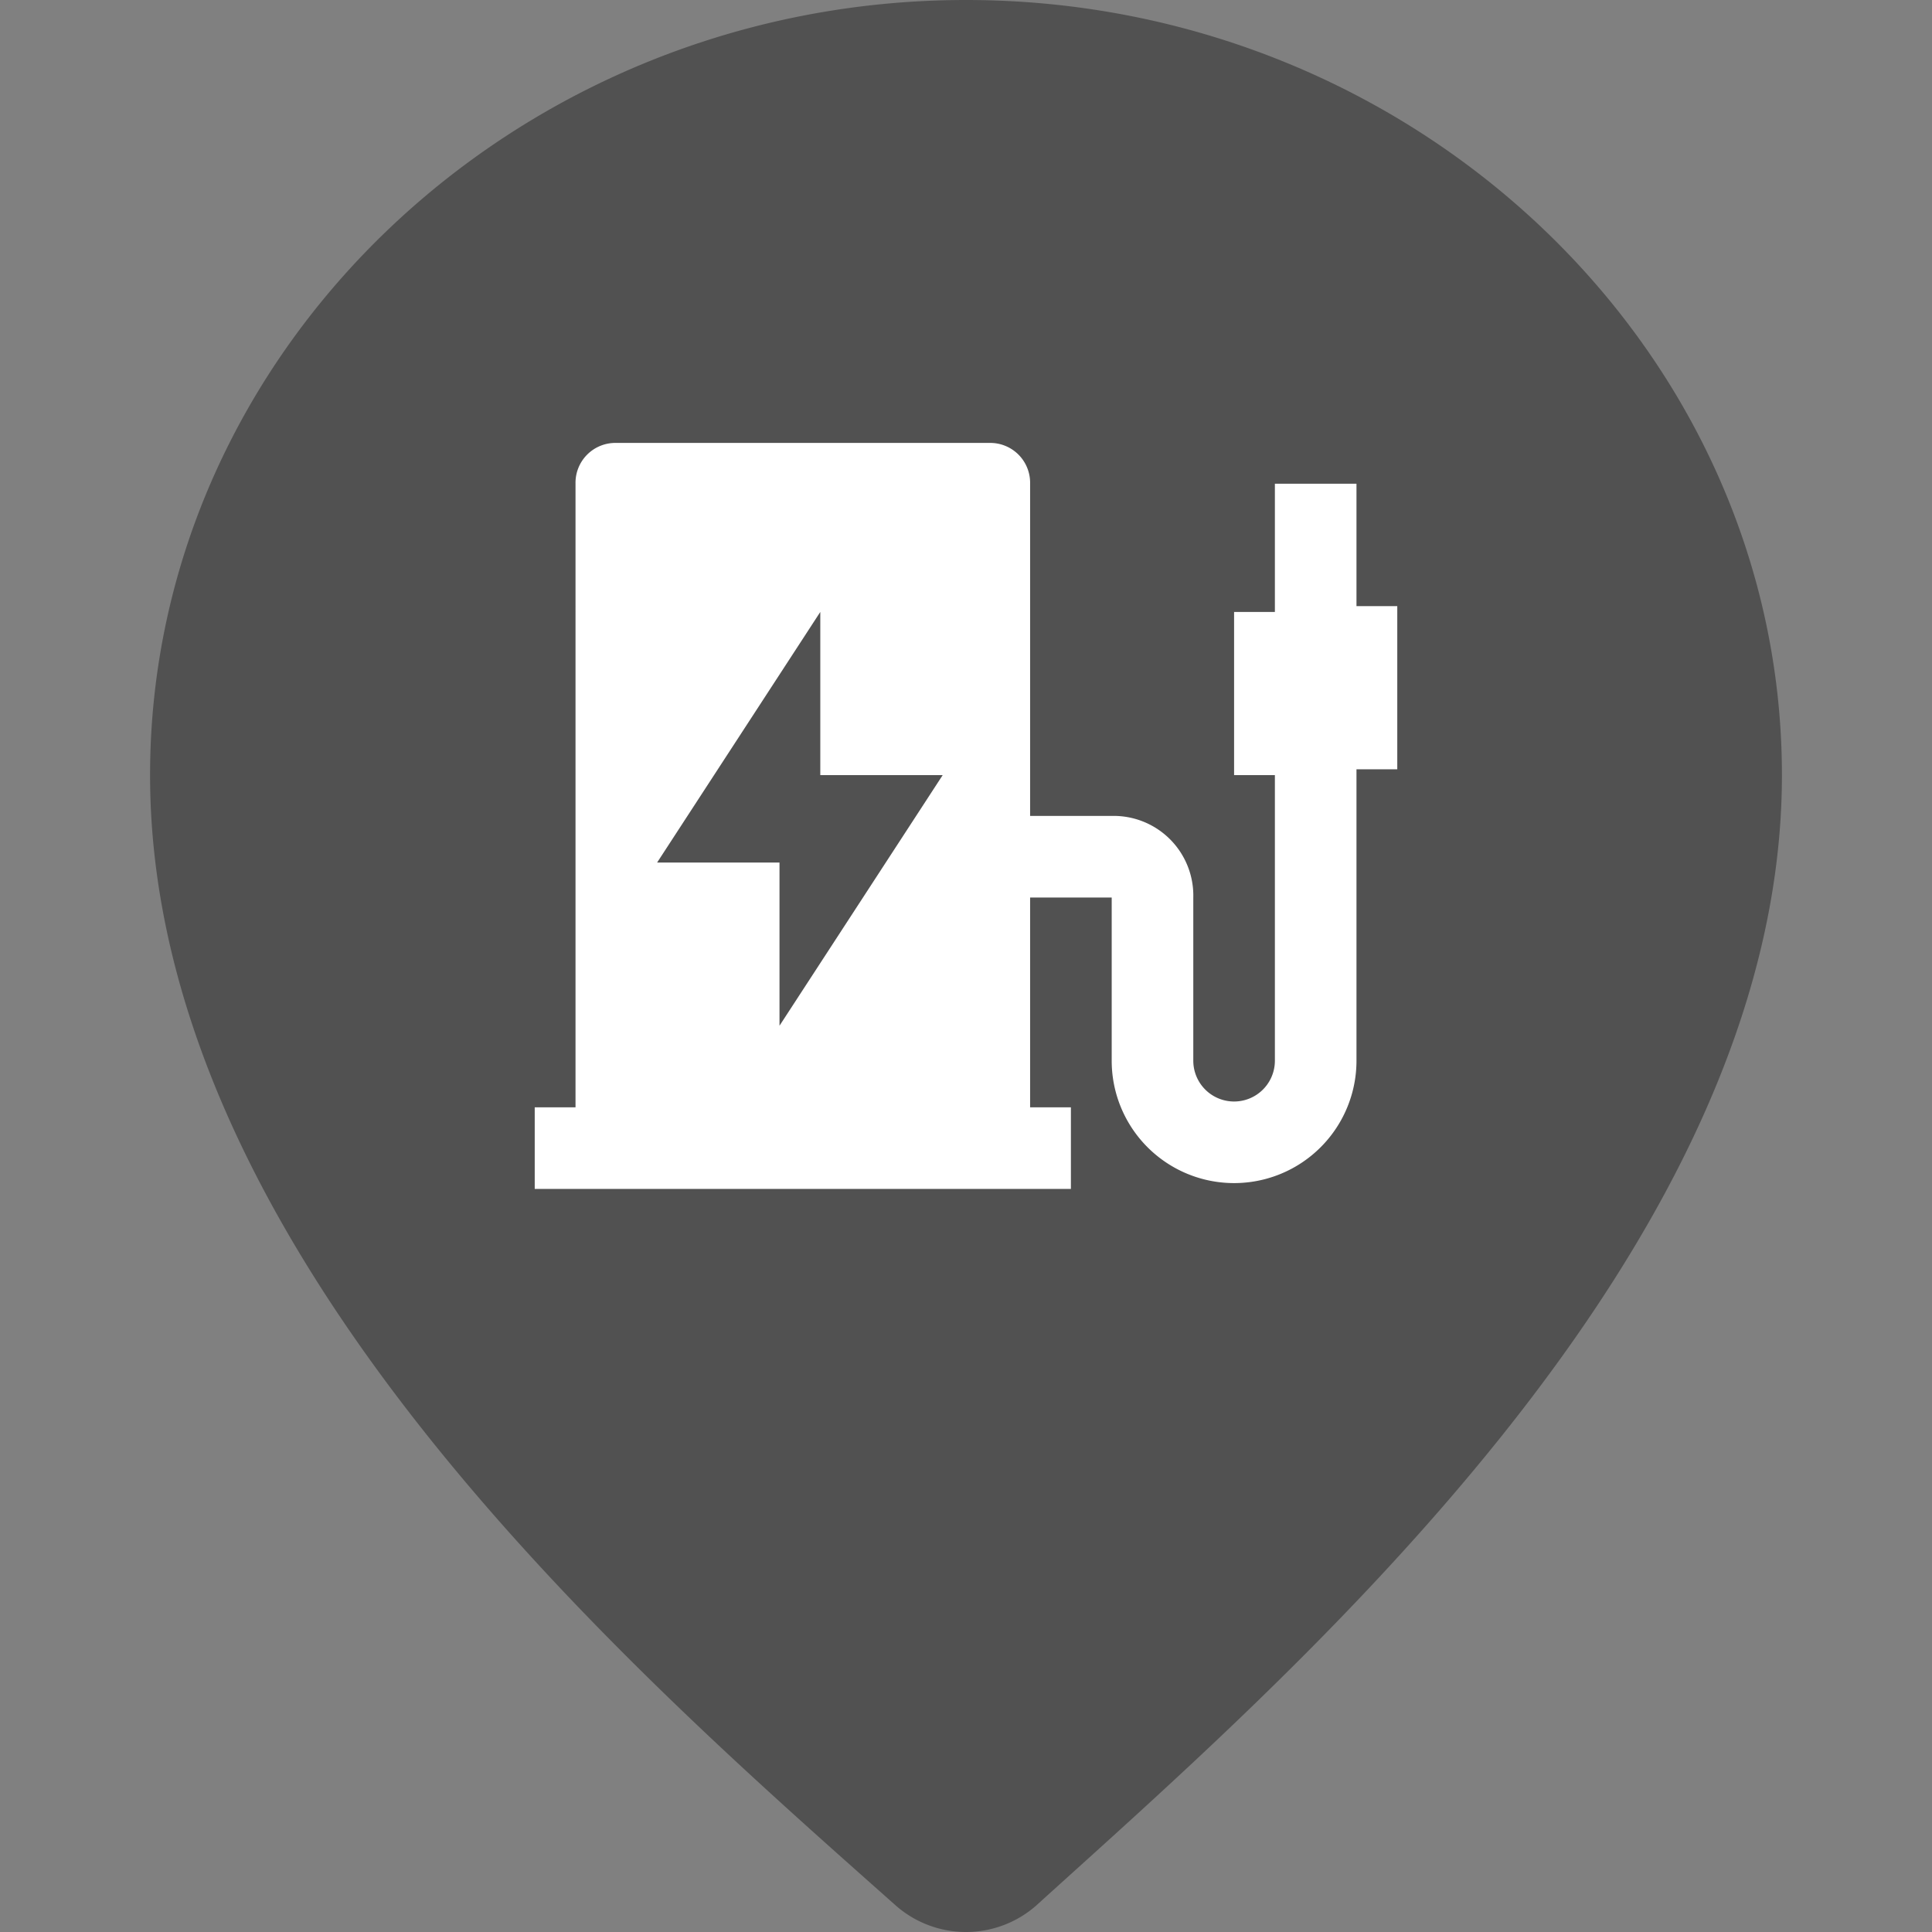 <?xml version="1.0" standalone="no"?><!DOCTYPE svg PUBLIC "-//W3C//DTD SVG 1.1//EN" "http://www.w3.org/Graphics/SVG/1.1/DTD/svg11.dtd"><svg t="1715764520054" class="icon" viewBox="0 0 1024 1024" version="1.1" xmlns="http://www.w3.org/2000/svg" p-id="32517" xmlns:xlink="http://www.w3.org/1999/xlink" width="256" height="256"><rect x="0" y="0" width="1024" height="1024" fill="#808080" stroke="none"/><path d="M512 0C274.148 0 79.541 185.339 79.541 410.836c0 253.297 256.386 475.704 395.391 599.264a56.374 56.374 0 0 0 74.136 0C681.894 889.629 944.459 664.133 944.459 410.836 944.459 185.339 749.852 0 512 0z" fill="#515151" p-id="32518" data-spm-anchor-id="a313x.search_index.0.i39.29f93a81zxUdd2" class="selected"></path><path d="M675.716 410.836h-21.623v-86.492h21.623V256.386h43.246v64.869h21.623v86.492h-21.623v154.449a64.869 64.869 0 1 1-129.738 0v-86.492h-43.246V586.908h21.623v43.246H283.415V586.908h21.623V256.386a21.129 21.129 0 0 1 21.623-21.623h197.695a21.129 21.129 0 0 1 21.623 21.623V432.459h43.246a42.226 42.226 0 0 1 43.246 43.246v86.492a21.623 21.623 0 1 0 43.246 0v-151.36z m-240.941 0v-86.492l-86.492 132.827h64.869v86.492l86.492-132.827z m0 0" fill="#FFFFFF" p-id="32519"></path></svg>
